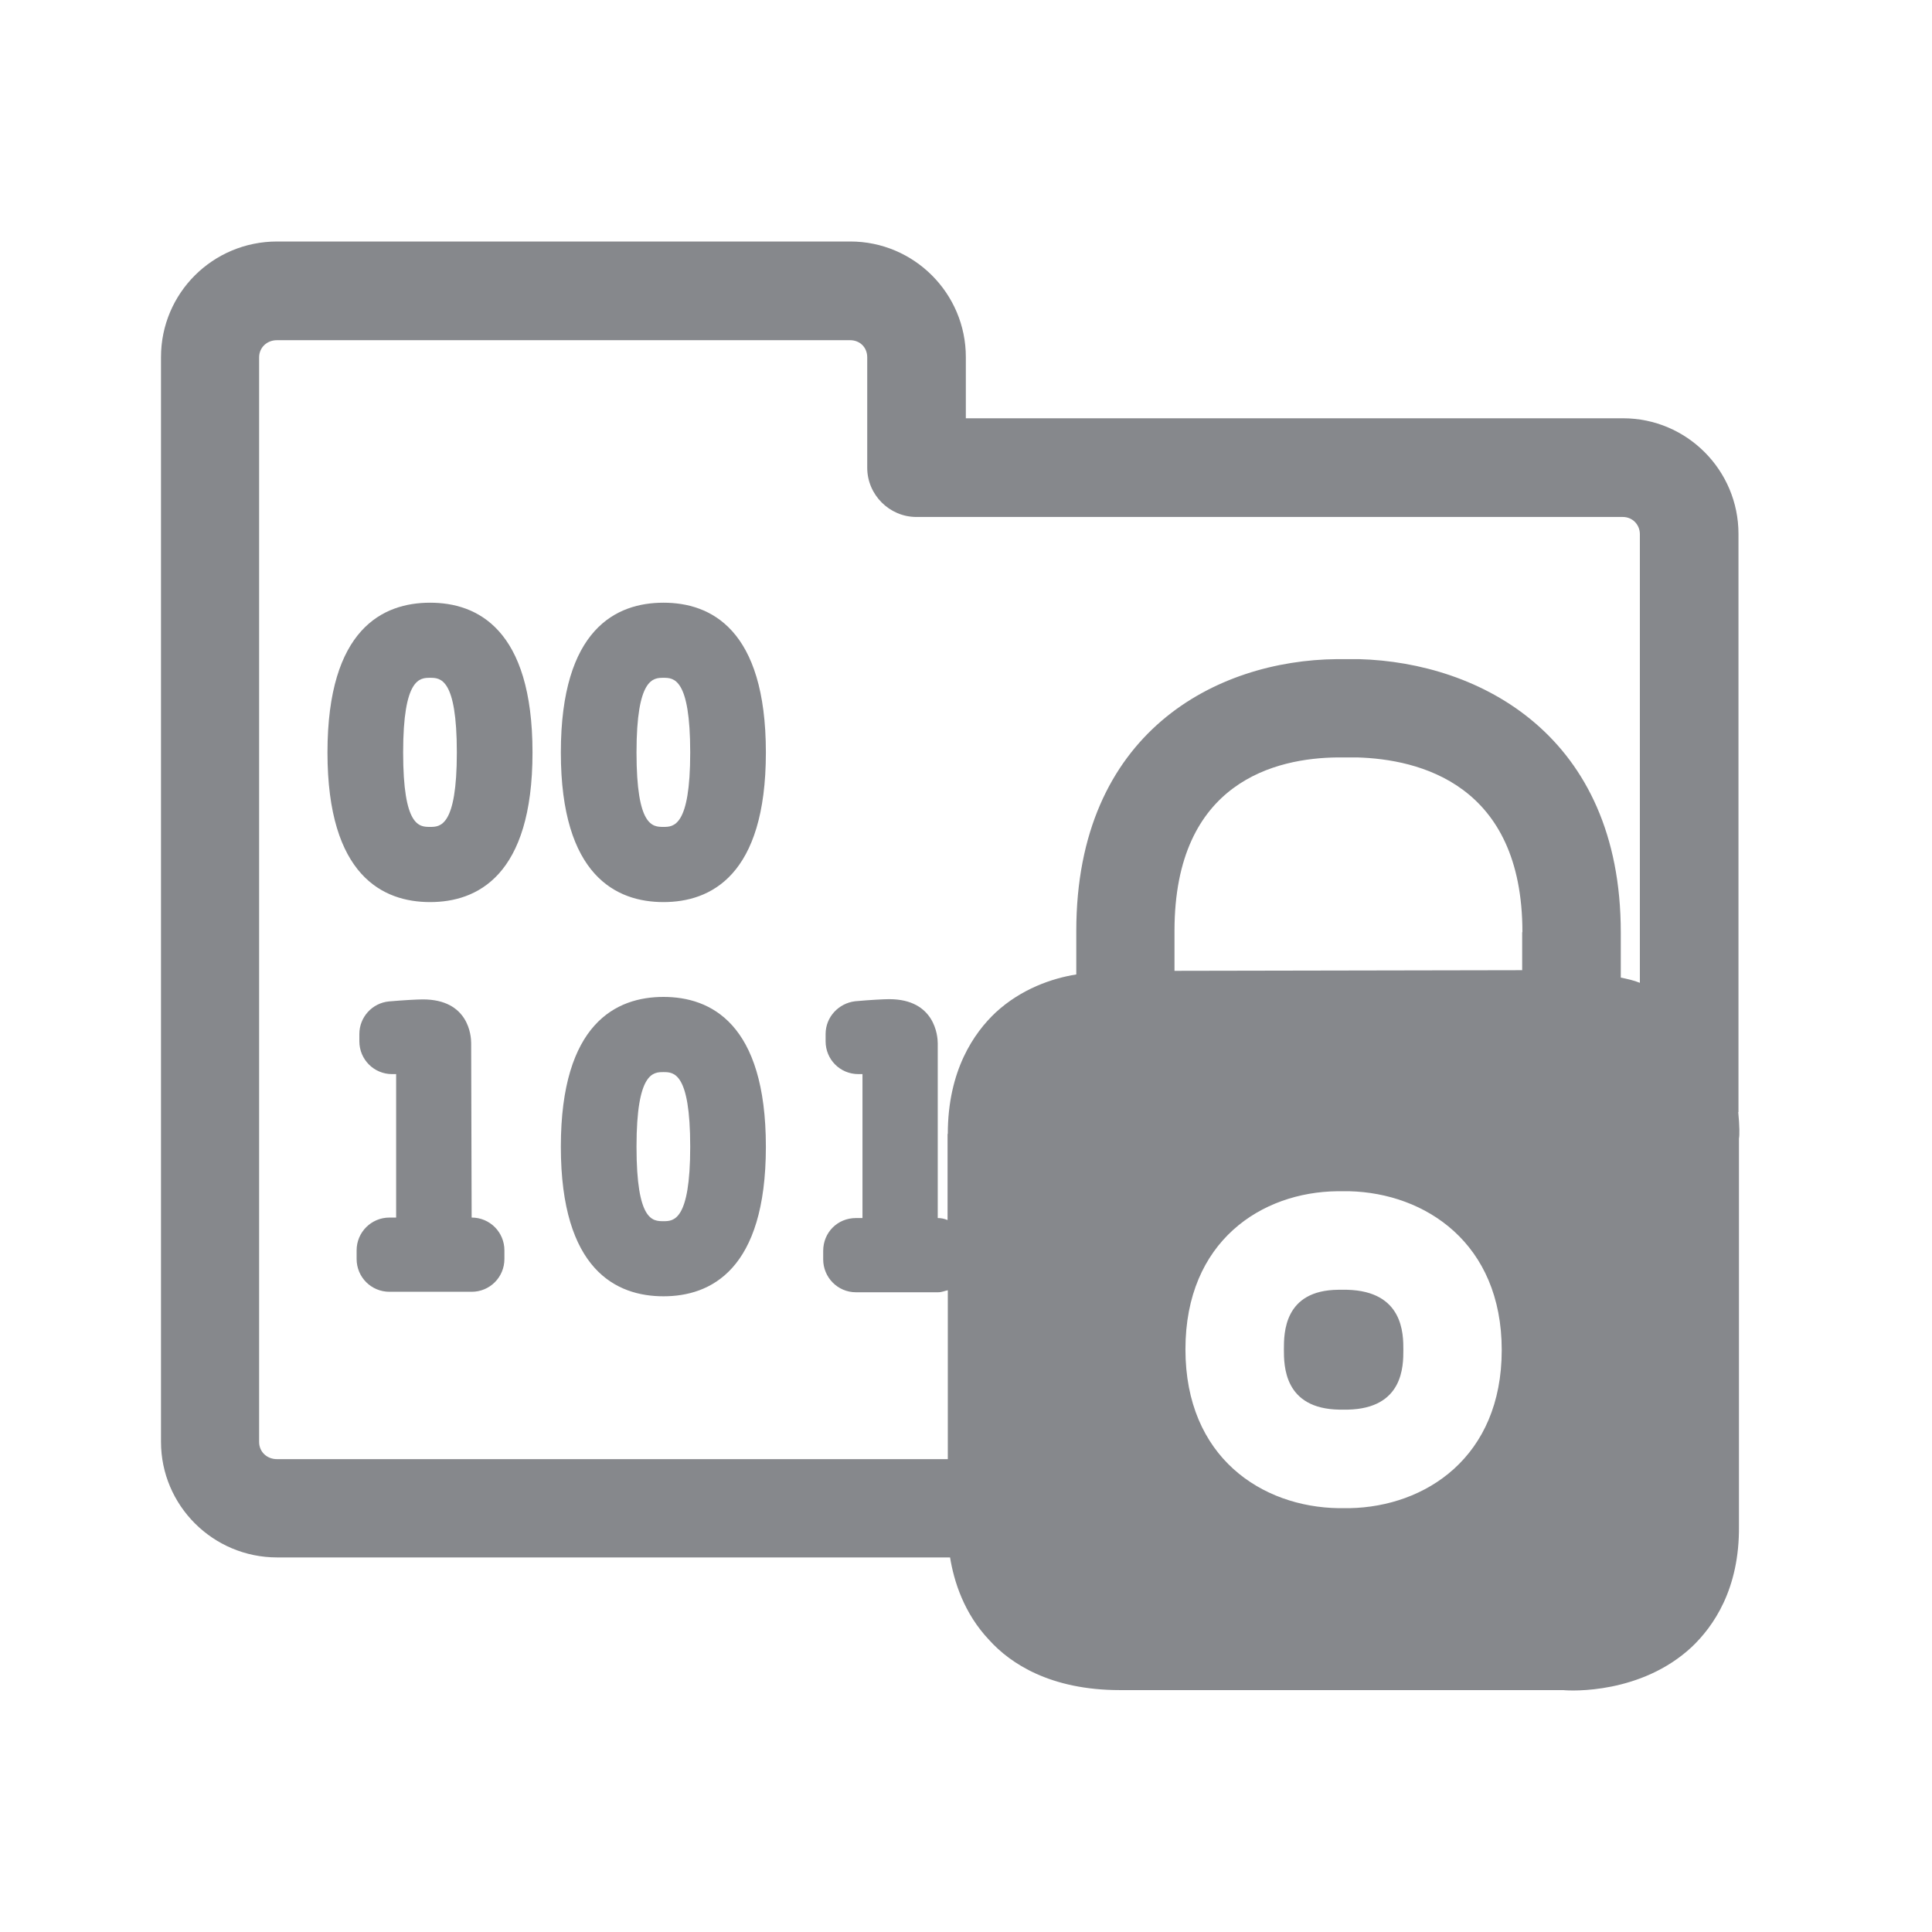 <svg width="24" height="24" viewBox="0 0 24 24" fill="none" xmlns="http://www.w3.org/2000/svg">
<path fill-rule="evenodd" clip-rule="evenodd" d="M5.343 10.272C5.466 10.272 5.675 10.272 5.675 9.348C5.675 8.42 5.468 8.42 5.343 8.42C5.217 8.42 5.008 8.42 5.008 9.348C5.008 10.272 5.209 10.272 5.343 10.272ZM5.343 7.487C5.923 7.487 6.615 7.808 6.615 9.348C6.615 10.884 5.923 11.206 5.343 11.206C4.76 11.206 4.068 10.881 4.068 9.348C4.068 7.808 4.76 7.487 5.343 7.487ZM8.242 10.272C8.365 10.272 8.574 10.272 8.574 9.348C8.574 8.42 8.367 8.42 8.242 8.42C8.116 8.42 7.907 8.42 7.907 9.348C7.907 10.272 8.108 10.272 8.242 10.272ZM8.242 7.487C8.822 7.487 9.514 7.808 9.514 9.348C9.514 10.884 8.822 11.206 8.242 11.206C7.659 11.206 6.967 10.881 6.967 9.348C6.967 7.808 7.659 7.487 8.242 7.487ZM5.859 15.125C6.085 15.125 6.266 15.307 6.266 15.533V15.639C6.266 15.866 6.085 16.047 5.859 16.047H4.838C4.612 16.047 4.43 15.866 4.43 15.639V15.533C4.43 15.307 4.612 15.125 4.838 15.125H4.921V13.343H4.871C4.645 13.343 4.464 13.161 4.464 12.935V12.845C4.464 12.636 4.623 12.46 4.832 12.44C5.016 12.424 5.186 12.415 5.253 12.415C5.823 12.415 5.853 12.868 5.853 12.957L5.859 15.125ZM8.242 15.17C8.365 15.17 8.574 15.17 8.574 14.245C8.574 13.318 8.367 13.318 8.242 13.318C8.116 13.318 7.907 13.318 7.907 14.245C7.907 15.17 8.108 15.17 8.242 15.17ZM8.242 12.384C8.822 12.384 9.514 12.706 9.514 14.245C9.514 15.782 8.822 16.103 8.242 16.103C7.659 16.103 6.967 15.779 6.967 14.245C6.967 12.709 7.659 12.384 8.242 12.384ZM18.912 11.58C18.912 9.736 17.625 9.431 16.858 9.409H16.613C15.862 9.417 14.59 9.702 14.59 11.563V12.06L18.909 12.052V11.58H18.912ZM11.774 14.086C11.774 13.295 12.101 12.829 12.369 12.577C12.687 12.284 13.069 12.153 13.37 12.105V11.566C13.37 9.093 15.114 8.202 16.607 8.188H16.883C18.382 8.23 20.134 9.135 20.134 11.583V12.144C20.215 12.161 20.296 12.178 20.371 12.209V6.635C20.371 6.52 20.282 6.422 20.159 6.422H11.384C11.049 6.422 10.773 6.146 10.773 5.811V4.439C10.773 4.316 10.683 4.226 10.56 4.226H3.44C3.317 4.226 3.219 4.316 3.219 4.439V17.913C3.219 18.036 3.317 18.126 3.44 18.126H11.774V16.028C11.732 16.036 11.702 16.053 11.652 16.053H10.633C10.404 16.053 10.226 15.866 10.226 15.645V15.539C10.226 15.31 10.404 15.131 10.633 15.131H10.714V13.343H10.664C10.435 13.343 10.256 13.161 10.256 12.935V12.845C10.256 12.633 10.418 12.463 10.622 12.438C10.809 12.421 10.982 12.412 11.046 12.412C11.615 12.412 11.649 12.871 11.649 12.96V15.131C11.691 15.131 11.73 15.139 11.771 15.156V14.086H11.774ZM21.593 13.815C21.61 13.985 21.61 14.108 21.602 14.142V18.956C21.61 19.741 21.284 20.204 21.016 20.459C20.388 21.045 19.517 21.006 19.42 20.995H13.912C13.047 20.995 12.55 20.663 12.29 20.375C11.972 20.04 11.85 19.64 11.802 19.347H3.443C2.645 19.347 2 18.701 2 17.911V4.436C2 3.643 2.642 3 3.443 3H10.563C11.353 3 11.998 3.643 11.998 4.436V5.196H20.162C20.954 5.196 21.596 5.841 21.596 6.632V13.815H21.593ZM16.741 17.511H16.638C15.949 17.5 15.949 16.964 15.949 16.762C15.949 16.561 15.949 16.028 16.624 16.022H16.733C17.433 16.039 17.433 16.57 17.433 16.768C17.433 16.969 17.433 17.497 16.741 17.511ZM16.761 14.798H16.615C15.675 14.807 14.726 15.416 14.726 16.762C14.726 18.106 15.678 18.721 16.629 18.735H16.763C17.706 18.718 18.655 18.103 18.655 16.771C18.655 15.441 17.704 14.821 16.761 14.798Z" fill="#86888C"/>
</svg>
